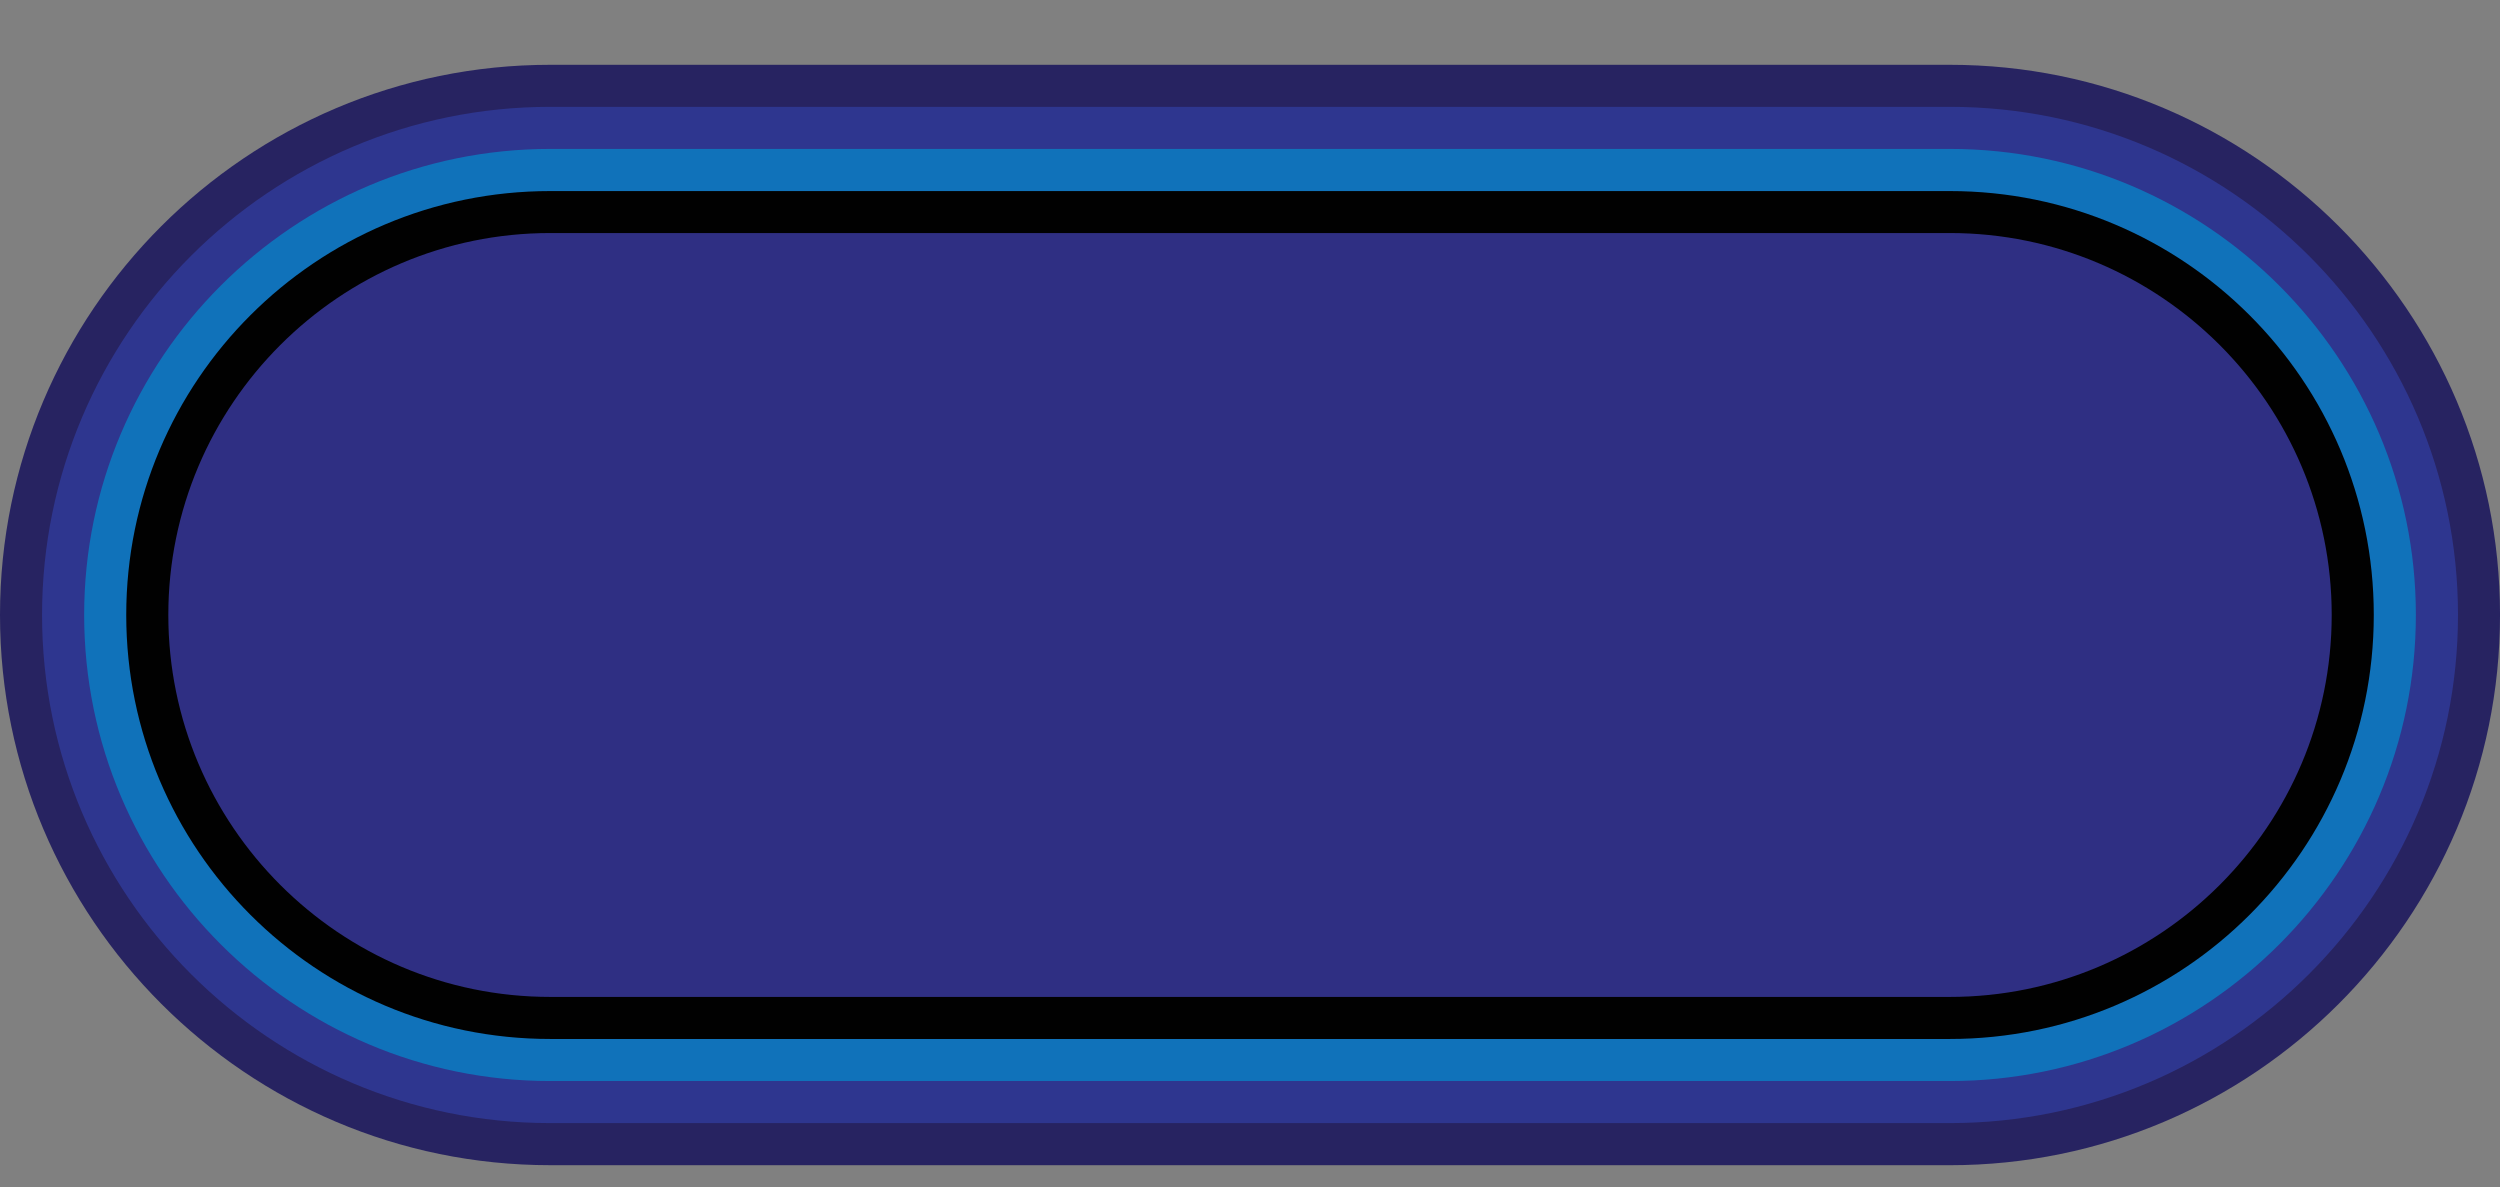 <?xml version="1.0" encoding="utf-8"?>
<!-- Generator: Adobe Illustrator 16.0.0, SVG Export Plug-In . SVG Version: 6.00 Build 0)  -->
<!DOCTYPE svg PUBLIC "-//W3C//DTD SVG 1.1//EN" "http://www.w3.org/Graphics/SVG/1.1/DTD/svg11.dtd">
<svg version="1.1" id="Layer_1" xmlns="http://www.w3.org/2000/svg" xmlns:xlink="http://www.w3.org/1999/xlink" x="0px" y="0px"
	 width="113.653px" height="53.971px" viewBox="0 0 113.653 53.971" enable-background="new 0 0 113.653 53.971"
	 xml:space="preserve">
<rect x="0" y="0" width="113.653" height="53.971" fill="#808080" stroke="none"/>
<g>
	<g>
		<g>
			<g>
				<g>
					<g>
						<g>
							<path fill="#272361" d="M25.013,52.971C11.221,52.971,0,41.75,0,27.956c0-13.788,11.221-25.01,25.013-25.01h63.63
								c13.79,0,25.011,11.223,25.011,25.01c0,13.795-11.221,25.016-25.011,25.016H25.013z"/>
							<path fill="#2E368F" d="M25.013,51.057c-12.738,0-23.101-10.359-23.101-23.102c0-12.735,10.362-23.098,23.101-23.098h63.63
								c12.736,0,23.1,10.363,23.1,23.098c0,12.742-10.363,23.102-23.1,23.102H25.013z"/>
							<path fill="#1072BA" d="M25.013,49.145c-11.683,0-21.187-9.502-21.187-21.189c0-11.68,9.504-21.186,21.187-21.186h63.63
								c11.681,0,21.185,9.506,21.185,21.186c0,11.688-9.504,21.189-21.185,21.189H25.013z"/>
							<path fill="#010101" d="M107.915,27.956c0,10.65-8.63,19.277-19.272,19.277h-63.63c-10.645,0-19.274-8.627-19.274-19.277l0,0
								c0-10.641,8.63-19.27,19.274-19.27h63.63C99.285,8.686,107.915,17.314,107.915,27.956L107.915,27.956z"/>
							<path fill="#2F2F83" d="M25.013,45.321c-9.573,0-17.361-7.789-17.361-17.365c0-9.573,7.788-17.362,17.361-17.362h63.63
								c9.571,0,17.359,7.789,17.359,17.362c0,9.576-7.788,17.365-17.359,17.365H25.013z"/>
						</g>
					</g>
				</g>
			</g>
		</g>
	</g>
	<g>
		<path opacity="0.5" fill="#191B23" d="M214.816,47.929c-0.559,0-1.145-0.137-1.75-0.406c-0.311-0.129-0.676-0.299-1.074-0.502
			c-0.408-0.209-0.801-0.438-1.168-0.68c-0.389-0.256-0.723-0.518-1-0.777c-0.525-0.498-0.783-1.014-0.783-1.582
			c0-0.662,0.326-1.287,0.992-1.912c0.42-0.412,0.938-0.895,1.525-1.424c0.576-0.518,1.217-1.076,1.9-1.662
			c0.689-0.584,1.418-1.197,2.17-1.816c0.416-0.344,0.842-0.689,1.275-1.031c-0.219-0.311-0.434-0.619-0.643-0.922
			c-0.473-0.683-0.92-1.329-1.342-1.948c-0.432-0.629-0.824-1.213-1.172-1.74c-0.352-0.531-0.656-0.994-0.912-1.385l-0.037-0.061
			l-0.01-0.02c-0.723-1.355-0.238-2.169,0.115-2.535c0.42-0.436,1.018-0.646,2.063-0.729c0.129-0.018,0.328-0.027,0.521-0.027h1.387
			c0.295,0,0.617,0.002,0.967,0.012c0.342,0.008,0.689,0.02,1.033,0.035c0.98,0.064,1.736,0.26,2.316,0.6
			c0.523,0.305,0.988,0.697,1.381,1.169l0.063,0.072l0.051,0.08c0.297,0.469,0.652,1.006,1.057,1.6l0.375,0.543
			c0.801-0.639,1.557-1.242,2.256-1.793c1.082-0.85,2.049-1.574,2.879-2.148c0.662-0.439,1.355-0.662,2.066-0.662
			c0.576,0,1.199,0.113,1.85,0.34l0.066,0.025c0.621,0.268,1.199,0.582,1.734,0.943c0.5,0.338,0.934,0.658,1.287,0.951
			c1.197,0.988,1.066,2.037,0.953,2.441c-0.166,0.607-0.561,1.15-1.174,1.611l-3.688,2.796c-1.074,0.814-2.201,1.672-3.381,2.572
			c0.699,1.008,1.371,1.984,2.021,2.924c0.842,1.223,1.637,2.363,2.367,3.389c1.064,1.18,0.529,2.158,0.34,2.432
			c-0.492,0.699-1.344,0.859-2.029,0.92c-0.643,0.037-1.285,0.053-1.926,0.053c-0.627,0-1.287-0.016-1.957-0.047
			c-0.41-0.021-0.779-0.07-1.096-0.145c-0.313-0.074-0.609-0.172-0.889-0.291c-0.311-0.133-0.602-0.305-0.871-0.508
			c-0.225-0.17-0.449-0.367-0.689-0.602c-0.33-0.305-0.785-0.838-1.385-1.623c-0.305-0.402-0.65-0.863-1.021-1.371
			c-0.762,0.615-1.49,1.217-2.17,1.793c-1.023,0.861-1.967,1.645-2.809,2.324C216.27,47.685,215.582,47.929,214.816,47.929z"/>
		<path fill="#F69321" d="M214.666,46.691c-0.488,0-1.01-0.121-1.551-0.365c-0.309-0.127-0.668-0.293-1.053-0.49
			c-0.395-0.201-0.77-0.42-1.123-0.652c-0.361-0.24-0.678-0.484-0.934-0.727c-0.424-0.4-0.631-0.801-0.631-1.229
			c0-0.523,0.275-1.031,0.838-1.559c0.42-0.412,0.934-0.893,1.518-1.418c0.572-0.516,1.209-1.07,1.895-1.652
			c0.68-0.582,1.406-1.191,2.162-1.814c0.527-0.436,1.074-0.875,1.627-1.309c-0.309-0.438-0.611-0.87-0.904-1.294
			c-0.471-0.68-0.92-1.326-1.342-1.943c-0.43-0.631-0.82-1.211-1.166-1.734c-0.352-0.531-0.654-0.994-0.912-1.383l-0.023-0.041
			l-0.008-0.014c-0.545-1.023-0.277-1.628,0.043-1.958c0.33-0.344,0.838-0.512,1.754-0.584c0.127-0.014,0.307-0.025,0.482-0.025
			h1.385c0.295,0,0.613,0.004,0.955,0.012c0.342,0.01,0.684,0.02,1.023,0.037c0.898,0.059,1.584,0.232,2.096,0.533
			c0.475,0.275,0.895,0.635,1.254,1.062l0.041,0.047l0.033,0.057c0.301,0.471,0.662,1.012,1.07,1.609
			c0.217,0.316,0.439,0.643,0.668,0.977c0.951-0.764,1.846-1.477,2.66-2.119c1.072-0.845,2.031-1.562,2.855-2.13
			c0.574-0.383,1.174-0.574,1.787-0.574c0.523,0,1.092,0.104,1.689,0.311l0.053,0.02c0.584,0.252,1.129,0.549,1.639,0.895
			c0.488,0.33,0.908,0.641,1.248,0.923c0.945,0.777,0.906,1.549,0.797,1.939c-0.139,0.502-0.475,0.957-0.998,1.354
			c-0.898,0.68-3.689,2.795-3.689,2.795c-1.184,0.899-2.436,1.851-3.75,2.856c0.793,1.143,1.555,2.242,2.285,3.303
			c0.854,1.24,1.656,2.391,2.385,3.418c0.828,0.896,0.5,1.592,0.322,1.85c-0.375,0.531-1.057,0.66-1.676,0.715
			c-0.625,0.033-1.252,0.051-1.881,0.051c-0.621,0-1.273-0.016-1.934-0.049c-0.385-0.018-0.721-0.063-1.006-0.131
			s-0.559-0.156-0.813-0.266c-0.27-0.117-0.531-0.268-0.77-0.447c-0.209-0.158-0.42-0.342-0.643-0.561
			c-0.318-0.293-0.756-0.809-1.338-1.57c-0.387-0.51-0.826-1.105-1.313-1.775c-0.914,0.73-1.777,1.441-2.578,2.119
			c-1.025,0.865-1.967,1.645-2.799,2.318C215.9,46.482,215.316,46.691,214.666,46.691z"/>
		<path fill="#F15B2A" d="M214.666,46.207c-0.42,0-0.877-0.109-1.357-0.322c-0.299-0.125-0.65-0.287-1.025-0.48
			c-0.379-0.193-0.742-0.404-1.076-0.623c-0.342-0.229-0.635-0.453-0.869-0.678c-0.32-0.303-0.479-0.59-0.479-0.875
			c0-0.381,0.223-0.775,0.686-1.205c0.424-0.416,0.936-0.895,1.51-1.41c0.57-0.516,1.205-1.07,1.883-1.646
			c0.686-0.582,1.408-1.189,2.154-1.807c0.639-0.525,1.305-1.059,1.984-1.588c-0.398-0.561-0.791-1.12-1.168-1.665
			c-0.471-0.68-0.92-1.326-1.34-1.943c-0.426-0.621-0.816-1.201-1.164-1.725c-0.35-0.531-0.652-0.994-0.908-1.383l-0.01-0.02
			l-0.012-0.02c-0.318-0.6-0.328-1.06-0.025-1.373c0.238-0.244,0.67-0.377,1.441-0.436c0.127-0.016,0.287-0.025,0.447-0.025h1.385
			c0.291,0,0.605,0.004,0.943,0.012c0.34,0.008,0.676,0.021,1.016,0.035c0.814,0.055,1.424,0.207,1.871,0.469
			c0.426,0.248,0.803,0.568,1.125,0.955l0.023,0.025l0.016,0.027c0.311,0.486,0.674,1.031,1.078,1.621
			c0.311,0.453,0.631,0.926,0.963,1.412c1.107-0.891,2.137-1.715,3.064-2.445c1.063-0.838,2.016-1.548,2.83-2.113
			c0.492-0.326,0.998-0.49,1.514-0.49c0.471,0,0.984,0.096,1.533,0.287l0.035,0.014c0.537,0.23,1.057,0.514,1.539,0.842
			c0.475,0.32,0.883,0.621,1.211,0.894c0.699,0.576,0.734,1.102,0.643,1.439c-0.111,0.396-0.389,0.766-0.828,1.098
			c-0.895,0.678-3.688,2.795-3.688,2.795c-1.295,0.983-2.67,2.028-4.119,3.136c0.889,1.279,1.738,2.506,2.547,3.682
			c0.865,1.256,1.674,2.418,2.41,3.451c0.561,0.594,0.473,1.016,0.299,1.266c-0.205,0.293-0.6,0.445-1.32,0.508
			c-0.605,0.035-1.219,0.049-1.838,0.049s-1.262-0.014-1.91-0.045c-0.35-0.018-0.658-0.059-0.918-0.119s-0.506-0.143-0.73-0.238
			c-0.236-0.102-0.461-0.234-0.67-0.391c-0.191-0.145-0.387-0.314-0.598-0.521c-0.305-0.279-0.727-0.777-1.291-1.518
			c-0.463-0.607-1.002-1.338-1.602-2.178c-1.074,0.854-2.076,1.676-2.986,2.445c-1.041,0.881-1.98,1.656-2.793,2.311
			C215.684,46.035,215.201,46.207,214.666,46.207z"/>
		<g>
			<path fill="#F7AE1A" d="M226.807,29.133c1-0.803,1.881-1.476,2.646-2.015c0.377-0.256,0.762-0.383,1.15-0.383
				s0.818,0.082,1.285,0.246c0.48,0.211,0.939,0.467,1.375,0.768c0.436,0.298,0.803,0.578,1.105,0.832
				c0.371,0.316,0.521,0.613,0.449,0.893c-0.078,0.277-0.279,0.543-0.609,0.799c-0.99,0.766-2.15,1.664-3.48,2.693
				s-2.746,2.13-4.25,3.302c0.93,1.367,1.818,2.674,2.66,3.92c0.842,1.248,1.609,2.367,2.299,3.359
				c0.271,0.285,0.357,0.498,0.26,0.643c-0.098,0.143-0.395,0.234-0.891,0.279c-1.096,0.061-2.252,0.061-3.469,0
				c-0.303-0.014-0.563-0.047-0.779-0.1s-0.42-0.121-0.607-0.203s-0.365-0.188-0.529-0.316c-0.166-0.127-0.338-0.281-0.52-0.463
				c-0.27-0.254-0.662-0.723-1.17-1.406c-0.512-0.684-1.113-1.521-1.805-2.514c-1.172,0.947-2.248,1.846-3.232,2.693
				c-0.986,0.85-1.859,1.588-2.625,2.221c-0.557,0.465-1.264,0.502-2.119,0.111c-0.287-0.119-0.602-0.27-0.945-0.449
				c-0.348-0.182-0.67-0.373-0.971-0.576c-0.299-0.203-0.551-0.402-0.754-0.596c-0.203-0.195-0.307-0.361-0.307-0.496
				c0-0.227,0.168-0.496,0.498-0.813c0.404-0.404,0.877-0.855,1.418-1.352c0.543-0.496,1.131-1.021,1.771-1.578
				c0.637-0.555,1.313-1.133,2.025-1.734c0.715-0.602,1.455-1.203,2.221-1.803c-0.465-0.661-0.92-1.319-1.361-1.972
				c-0.445-0.654-0.865-1.277-1.262-1.873c-0.4-0.592-0.766-1.145-1.096-1.656c-0.33-0.508-0.617-0.951-0.855-1.328
				c-0.195-0.375-0.23-0.63-0.102-0.765c0.127-0.137,0.475-0.225,1.047-0.271c0.121-0.014,0.246-0.023,0.385-0.023
				c0.148,0,0.301,0,0.451,0h0.855c0.27,0,0.563,0.006,0.879,0.014c0.314,0.008,0.631,0.02,0.947,0.033
				c0.674,0.045,1.189,0.172,1.541,0.383c0.354,0.211,0.668,0.48,0.936,0.81c0.303,0.482,0.643,1.008,1.027,1.578
				c0.383,0.572,0.783,1.172,1.205,1.803C224.707,30.834,225.807,29.938,226.807,29.133z"/>
		</g>
		<path fill="#FFFFFF" d="M231.227,27.534c0.211,0.414-0.07,0.941-0.607,1.224c-0.537,0.281-1.162,0.234-1.414-0.143
			c-0.254-0.381-0.014-0.978,0.563-1.294C230.35,27.007,231.014,27.122,231.227,27.534z"/>
		<path fill="#FFFFFF" d="M223.9,33.59c-0.209-0.357,0.746-1.227,1.949-2.197c1.205-0.973,2.244-1.74,2.533-1.477
			c0.285,0.264-0.338,1.549-1.619,2.611C225.48,33.592,224.107,33.946,223.9,33.59z"/>
	</g>
</g>
</svg>
